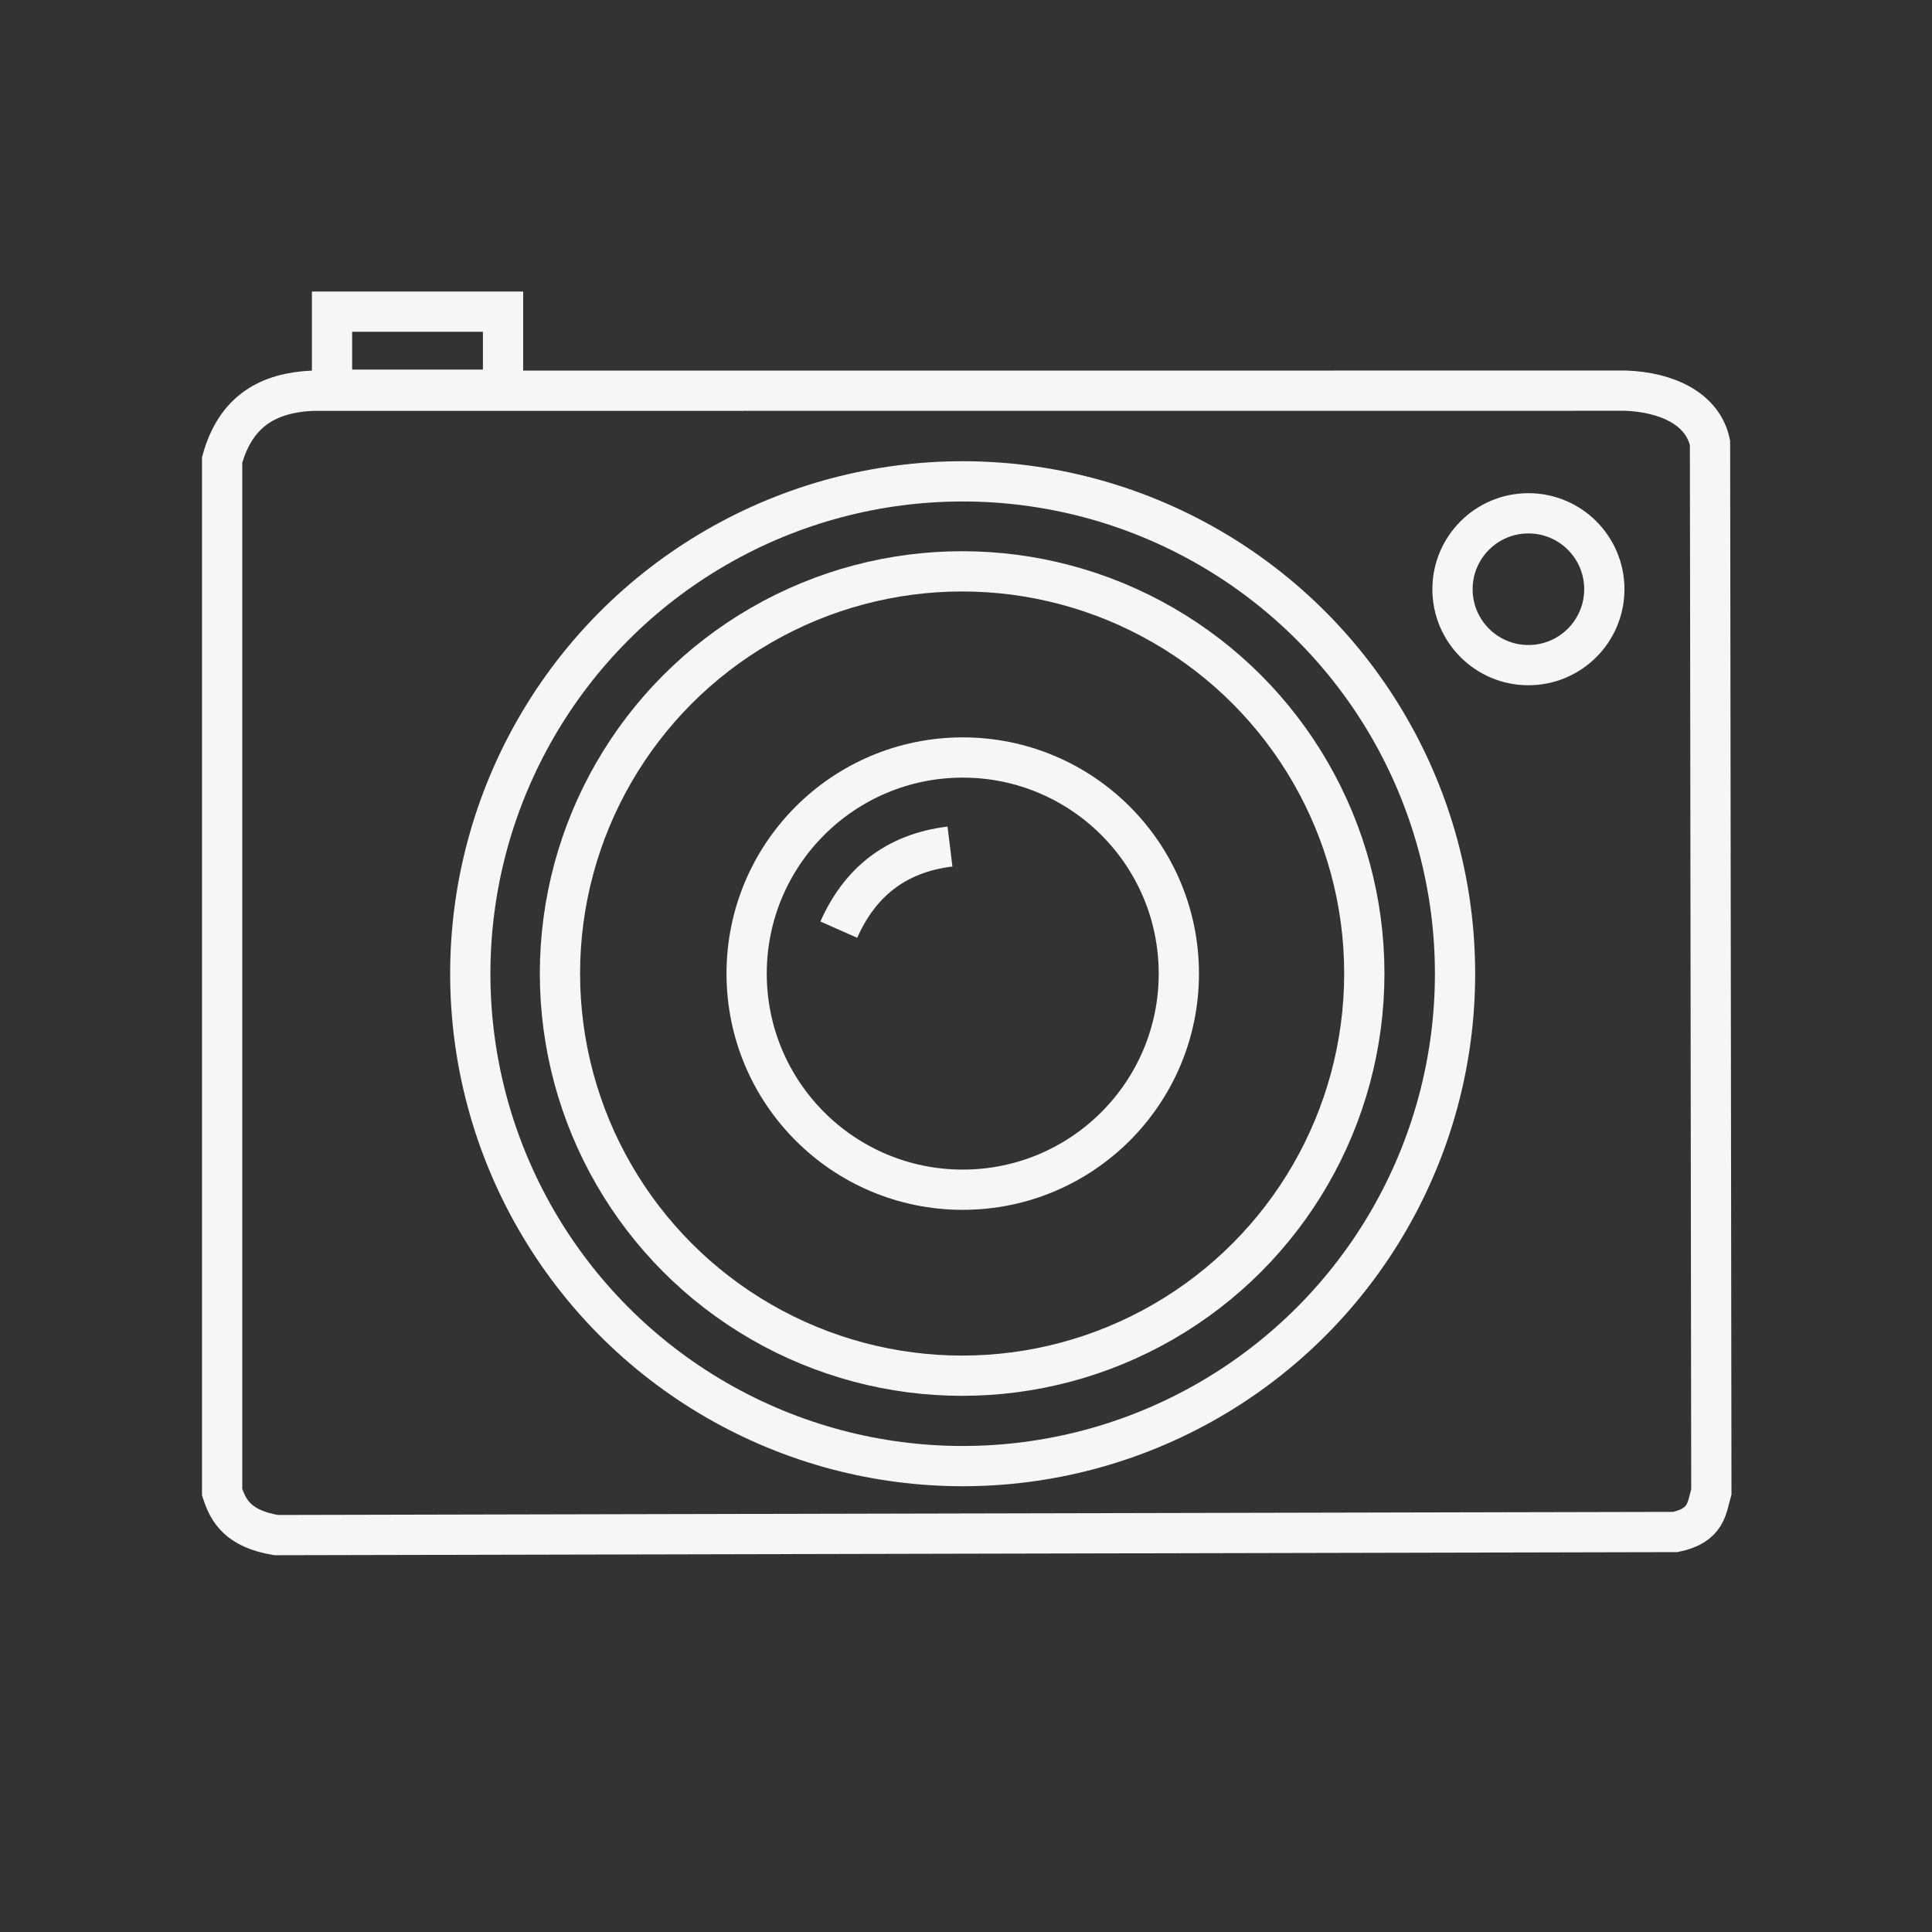 <?xml version="1.0" encoding="UTF-8"?>
<svg version="1.1" viewBox="0 0 48 48" xmlns="http://www.w3.org/2000/svg"><rect x="0" y="0" width="48" height="48" fill="#333333" stroke="none"/>objecttolerance="10"
     gridtolerance="10"
     guidetolerance="10"
     inkscape:page
     inkscape:pageshadow="2"
     inkscape:window-width="3840"
     inkscape:window-height="2098"
     id="namedview10"
     showgrid="false"
     showguides="true"
     inkscape:guide-bbox="true"
     inkscape:zoom="16.746495"
     inkscape:cx="19.612729"
     inkscape:cy="30.275986"
     inkscape:window-x="0"
     inkscape:window-y="25"
     inkscape:window-maximized="1"
     inkscape:current-layer="svg8"
     inkscape:document-rotation="0" /&gt;
    <defs>
        <style>.a{fill:none;stroke:#fff;stroke-linecap:round;stroke-linejoin:round;}</style>
    </defs>
    <path d="m6.856 38.139c-0.945-0.163-1.184-0.598-1.337-1.067v-25.644c0.344-1.245 1.177-1.667 2.229-1.72l32.646-0.002c1.008 0.038 1.913 0.443 2.091 1.298l0.033 26.059c-0.115 0.396-0.111 0.834-0.894 0.999z" fill="none" stroke="#f6f6f6"/>
    <circle cx="37.973" cy="14.639" r="1.886" fill="none" stroke="#f6f6f6"/>
    <rect x="8.249" y="7.743" width="4.249" height="1.939" fill="none" stroke="#f6f6f6"/>
    <circle cx="23.917" cy="24.192" r="12.233" fill="none" stroke="#f6f6f6"/>
    <circle cx="23.904" cy="24.187" r="9.992" fill="none" stroke="#f6f6f6"/>
    <circle cx="23.919" cy="24.189" r="5.369" fill="none" stroke="#f6f6f6"/>
    <path d="m23.602 21.032c-1.374 0.168-2.253 0.916-2.762 2.065" fill="none" stroke="#f6f6f6"/>
</svg>
